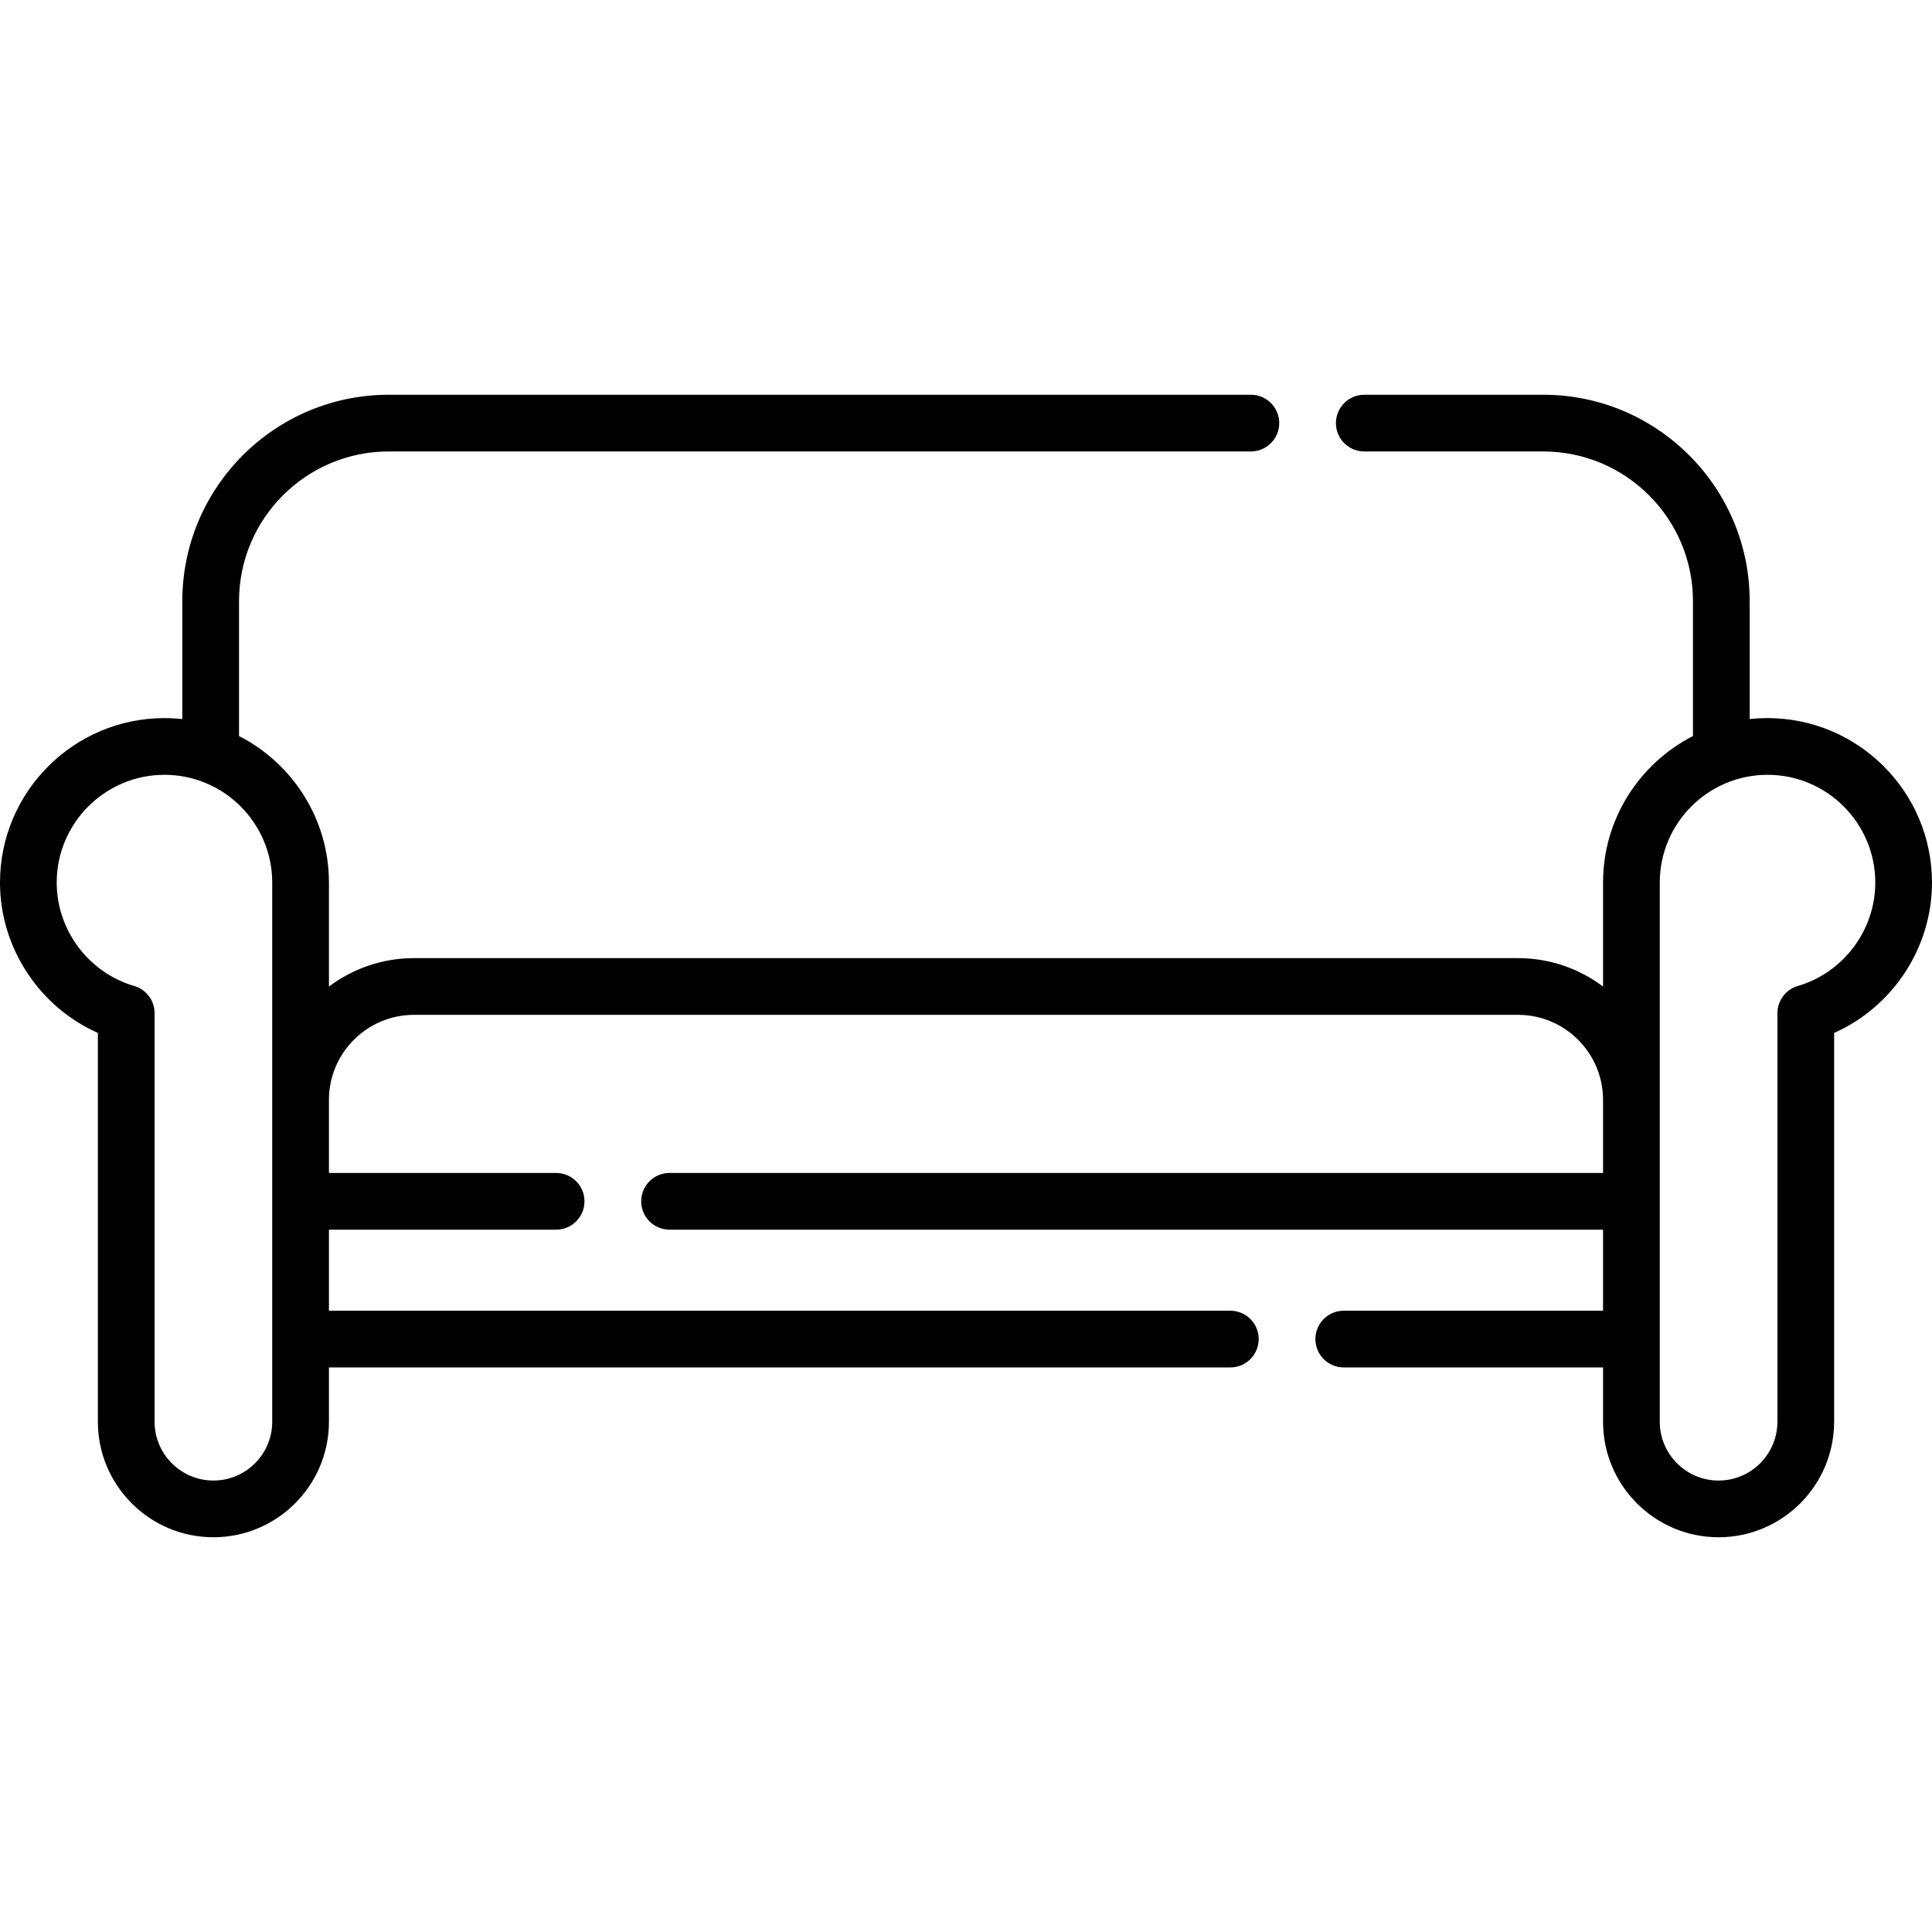 <svg id="Capa_1" enable-background="new 0 0 512 512" height="512" viewBox="0 0 512 512" width="512" xmlns="http://www.w3.org/2000/svg"><path d="m468.413 190.303c-1.598 0-3.174.092-4.728.261v-31.252c0-30.162-24.539-54.701-54.702-54.701h-47.43c-4.15 0-7.515 3.364-7.515 7.515s3.364 7.515 7.515 7.515h47.43c21.876 0 39.673 17.797 39.673 39.672v35.745c-14.128 7.218-23.829 21.908-23.829 38.832v27.56c-6.284-4.728-14.092-7.535-22.544-7.535h-292.566c-8.452 0-16.26 2.807-22.544 7.535v-27.56c0-16.924-9.701-31.614-23.829-38.832v-35.745c0-21.875 17.797-39.672 39.673-39.672h228.478c4.15 0 7.515-3.365 7.515-7.515s-3.365-7.515-7.515-7.515h-228.478c-30.163 0-54.702 24.539-54.702 54.701v31.252c-1.554-.168-3.13-.261-4.728-.261-24.034 0-43.587 19.553-43.587 43.587 0 17.295 10.42 32.947 25.937 39.849v103.032c0 16.883 13.735 30.618 30.618 30.618s30.618-13.735 30.618-30.618v-14.388h238.88c4.15 0 7.515-3.365 7.515-7.515s-3.365-7.515-7.515-7.515h-238.88v-21.478h60.207c4.15 0 7.515-3.364 7.515-7.515 0-4.15-3.365-7.515-7.515-7.515h-60.207v-19.359c0-12.431 10.113-22.544 22.544-22.544h292.566c12.431 0 22.544 10.113 22.544 22.544v19.359h-247.388c-4.15 0-7.515 3.365-7.515 7.515s3.364 7.515 7.515 7.515h247.388v21.478h-68.715c-4.15 0-7.515 3.365-7.515 7.515s3.364 7.515 7.515 7.515h68.715v14.388c0 16.883 13.735 30.618 30.618 30.618s30.618-13.735 30.618-30.618v-103.032c15.517-6.902 25.937-22.554 25.937-39.849 0-24.034-19.553-43.587-43.587-43.587zm-396.269 186.468c0 8.595-6.993 15.589-15.588 15.589s-15.589-6.993-15.589-15.589v-108.263c0-3.338-2.202-6.276-5.407-7.213-12.088-3.534-20.531-14.803-20.531-27.406 0-15.747 12.811-28.557 28.557-28.557s28.557 12.811 28.557 28.557v142.882zm404.296-115.475c-3.204.936-5.406 3.875-5.406 7.213v108.263c0 8.595-6.993 15.589-15.589 15.589s-15.589-6.993-15.589-15.589v-142.882c0-15.747 12.811-28.557 28.557-28.557 15.747 0 28.557 12.811 28.557 28.557.001 12.602-8.442 23.872-20.53 27.406z"/></svg>